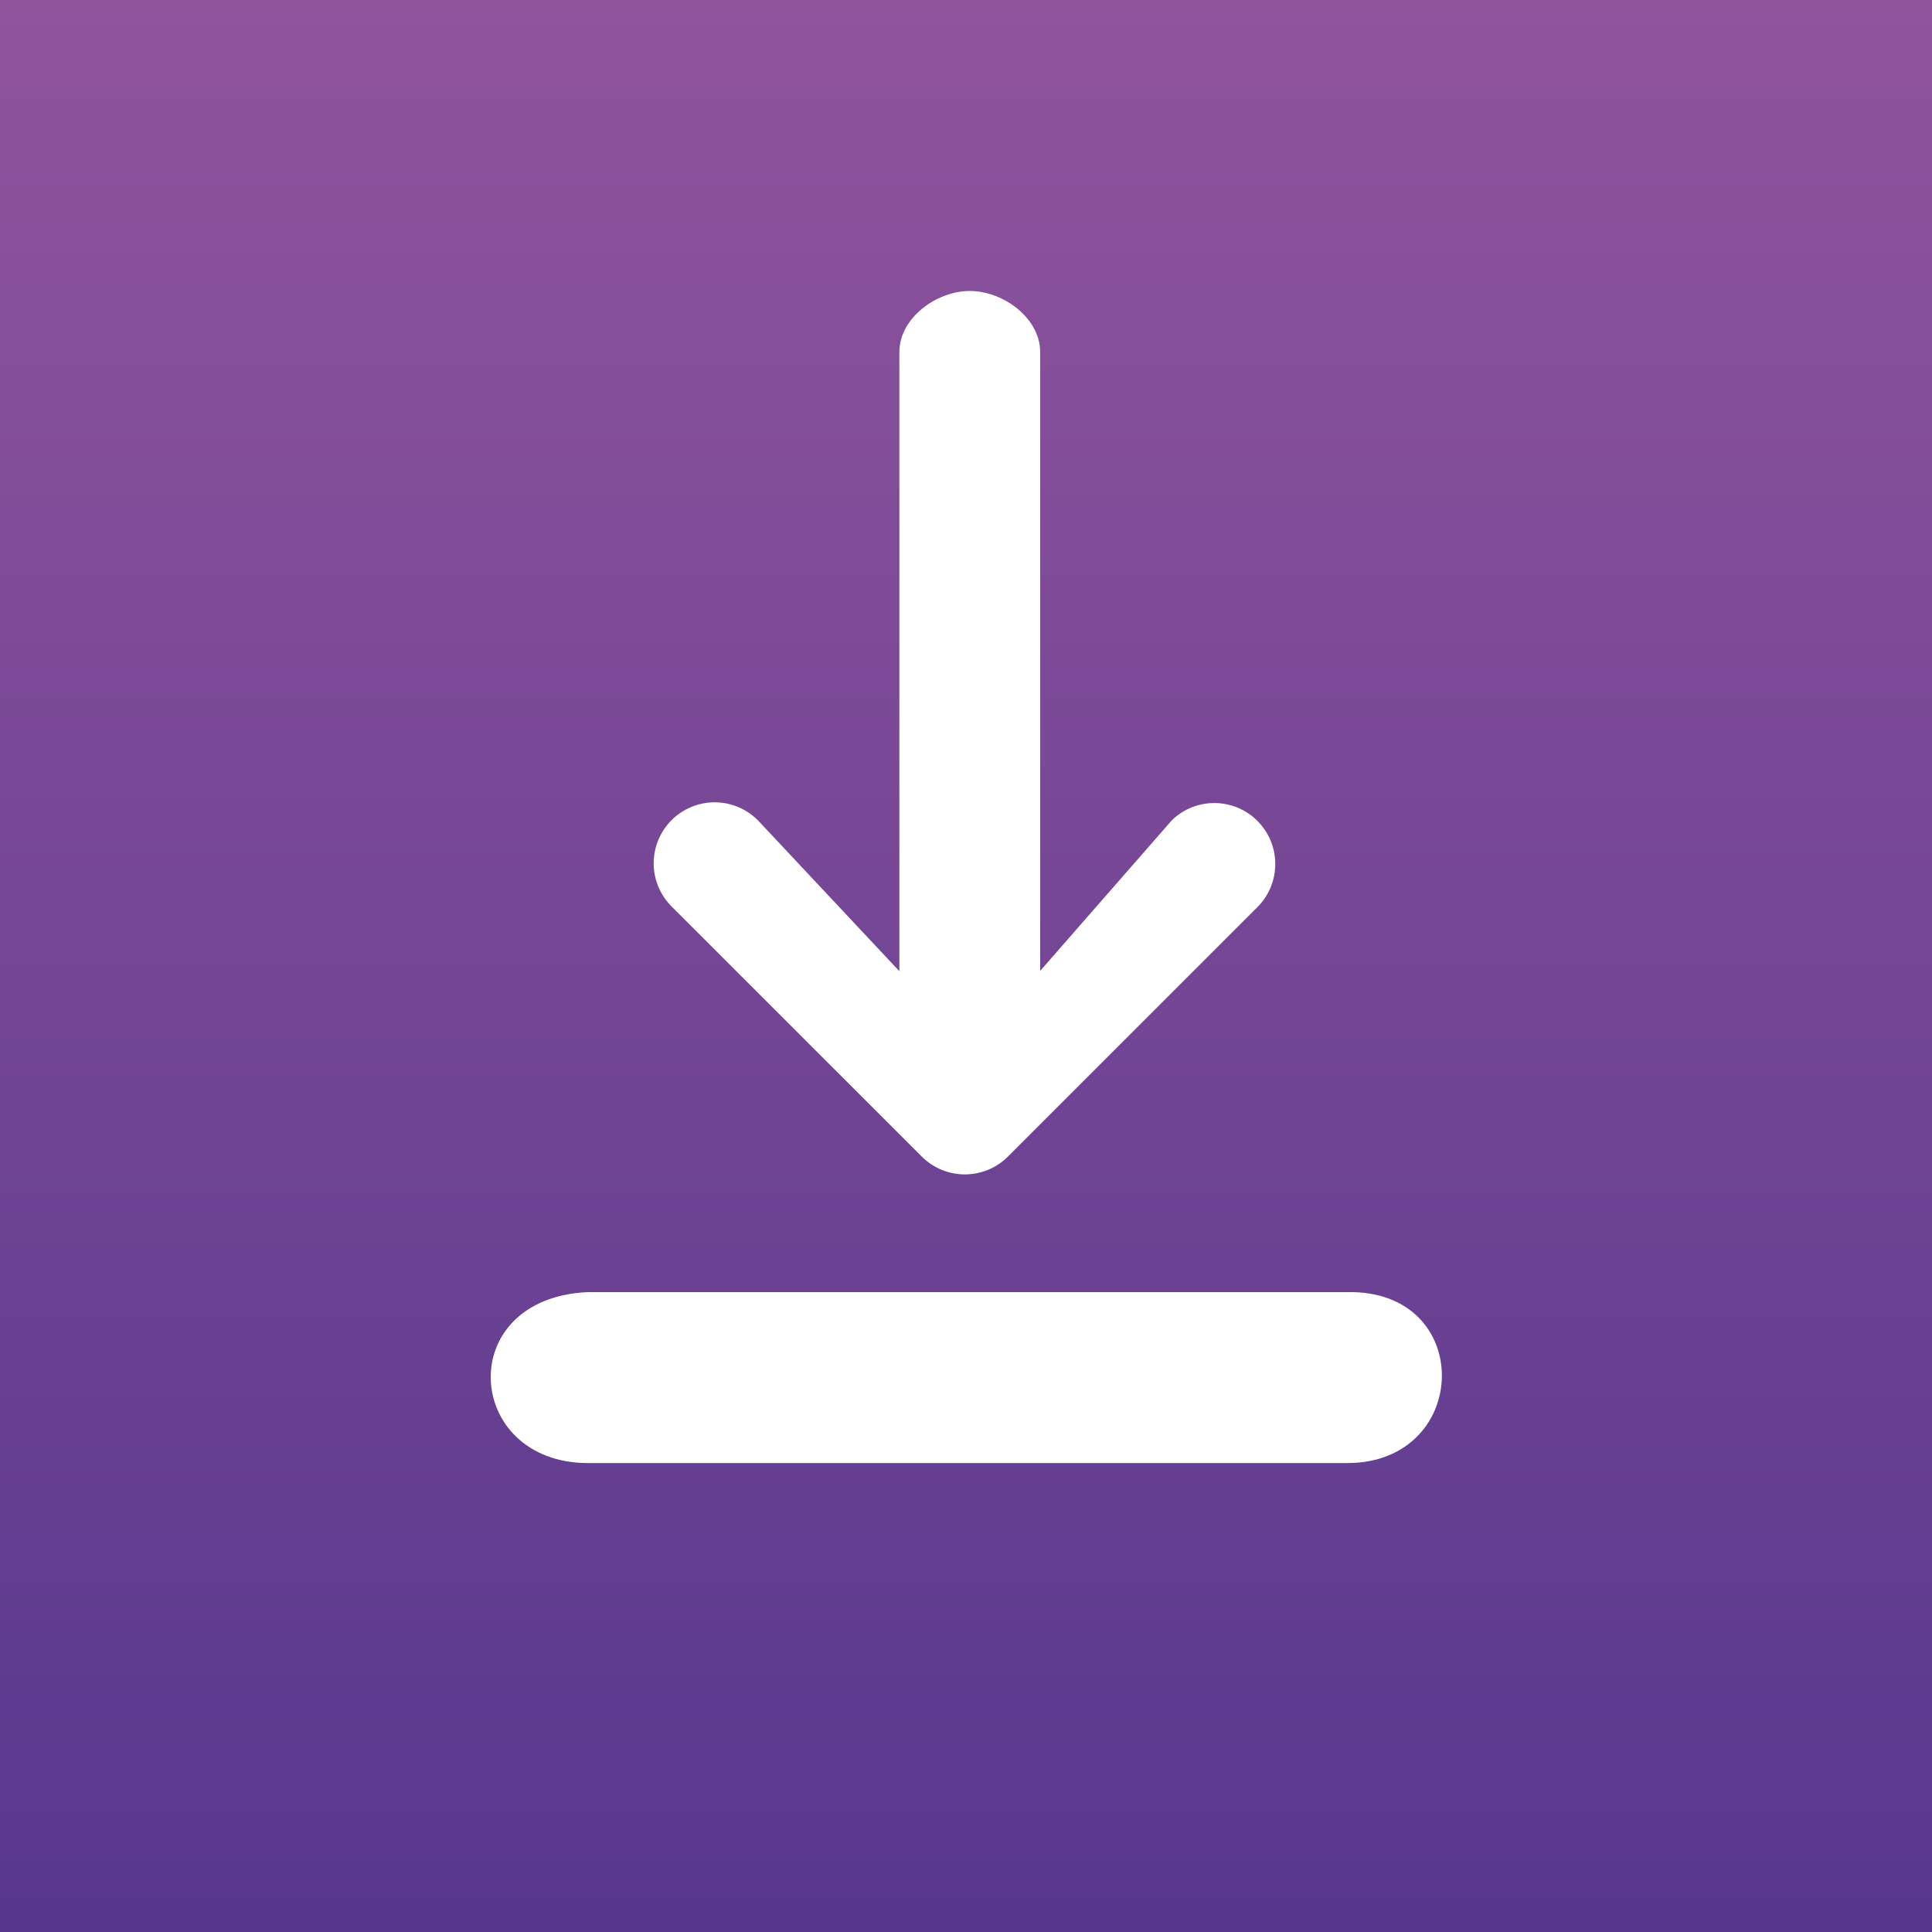 <?xml version="1.0" encoding="UTF-8"?>
<svg width="1024px" height="1024px" viewBox="0 0 1024 1024" version="1.1" xmlns="http://www.w3.org/2000/svg" xmlns:xlink="http://www.w3.org/1999/xlink">
    <rect x="0" y="0" width="1024" height="1024" fill="#333333" stroke="none"/>
    <title>Icon Artboard</title>
    <defs>
        <linearGradient x1="50%" y1="-3.02450737e-14%" x2="50%" y2="98.661%" id="linearGradient-1">
            <stop stop-color="#90549D" offset="0%"></stop>
            <stop stop-color="#58388E" offset="100%"></stop>
        </linearGradient>
    </defs>
    <g id="Icon-Artboard" stroke="none" stroke-width="1" fill="none" fill-rule="evenodd">
        <g id="BG" fill="url(#linearGradient-1)">
            <rect x="0" y="0" width="1024" height="1024"></rect>
        </g>
        <g id="app-(1)" transform="translate(512, 464.5) rotate(-90) translate(-512, -464.5) translate(200.5, 211.5)" fill="#FFFFFF" fill-rule="nonzero">
            <g id="Group" transform="translate(0.498, 0.5)">
                <path d="M90.661,454.584 L90.661,52.159 C87.502,-19.5 0.107,-13.633 0.036,52.159 L0.036,454.584 C0.107,520.377 92.002,522.5 90.661,454.584 Z" id="Path"></path>
                <path d="M479.235,96.427 C471.07,88.262 459.168,85.073 448.014,88.061 C436.859,91.05 428.147,99.763 425.158,110.917 C422.169,122.072 425.358,133.973 433.524,142.139 L513.573,217.188 L185.356,217.188 C167.51,217.188 153.043,236.654 153.043,254.5 C153.043,272.346 167.51,291.812 185.356,291.812 L513.403,291.812 L433.524,361.648 C421.272,374.321 421.438,394.475 433.896,406.945 C446.354,419.415 466.508,419.599 479.192,407.36 L611.803,274.749 C624.414,262.146 624.434,241.708 611.846,229.081 L479.235,96.427 Z" id="Path" transform="translate(387.159, 251.69) scale(-1, 1) translate(-387.159, -251.69) "></path>
            </g>
        </g>
    </g>
</svg>